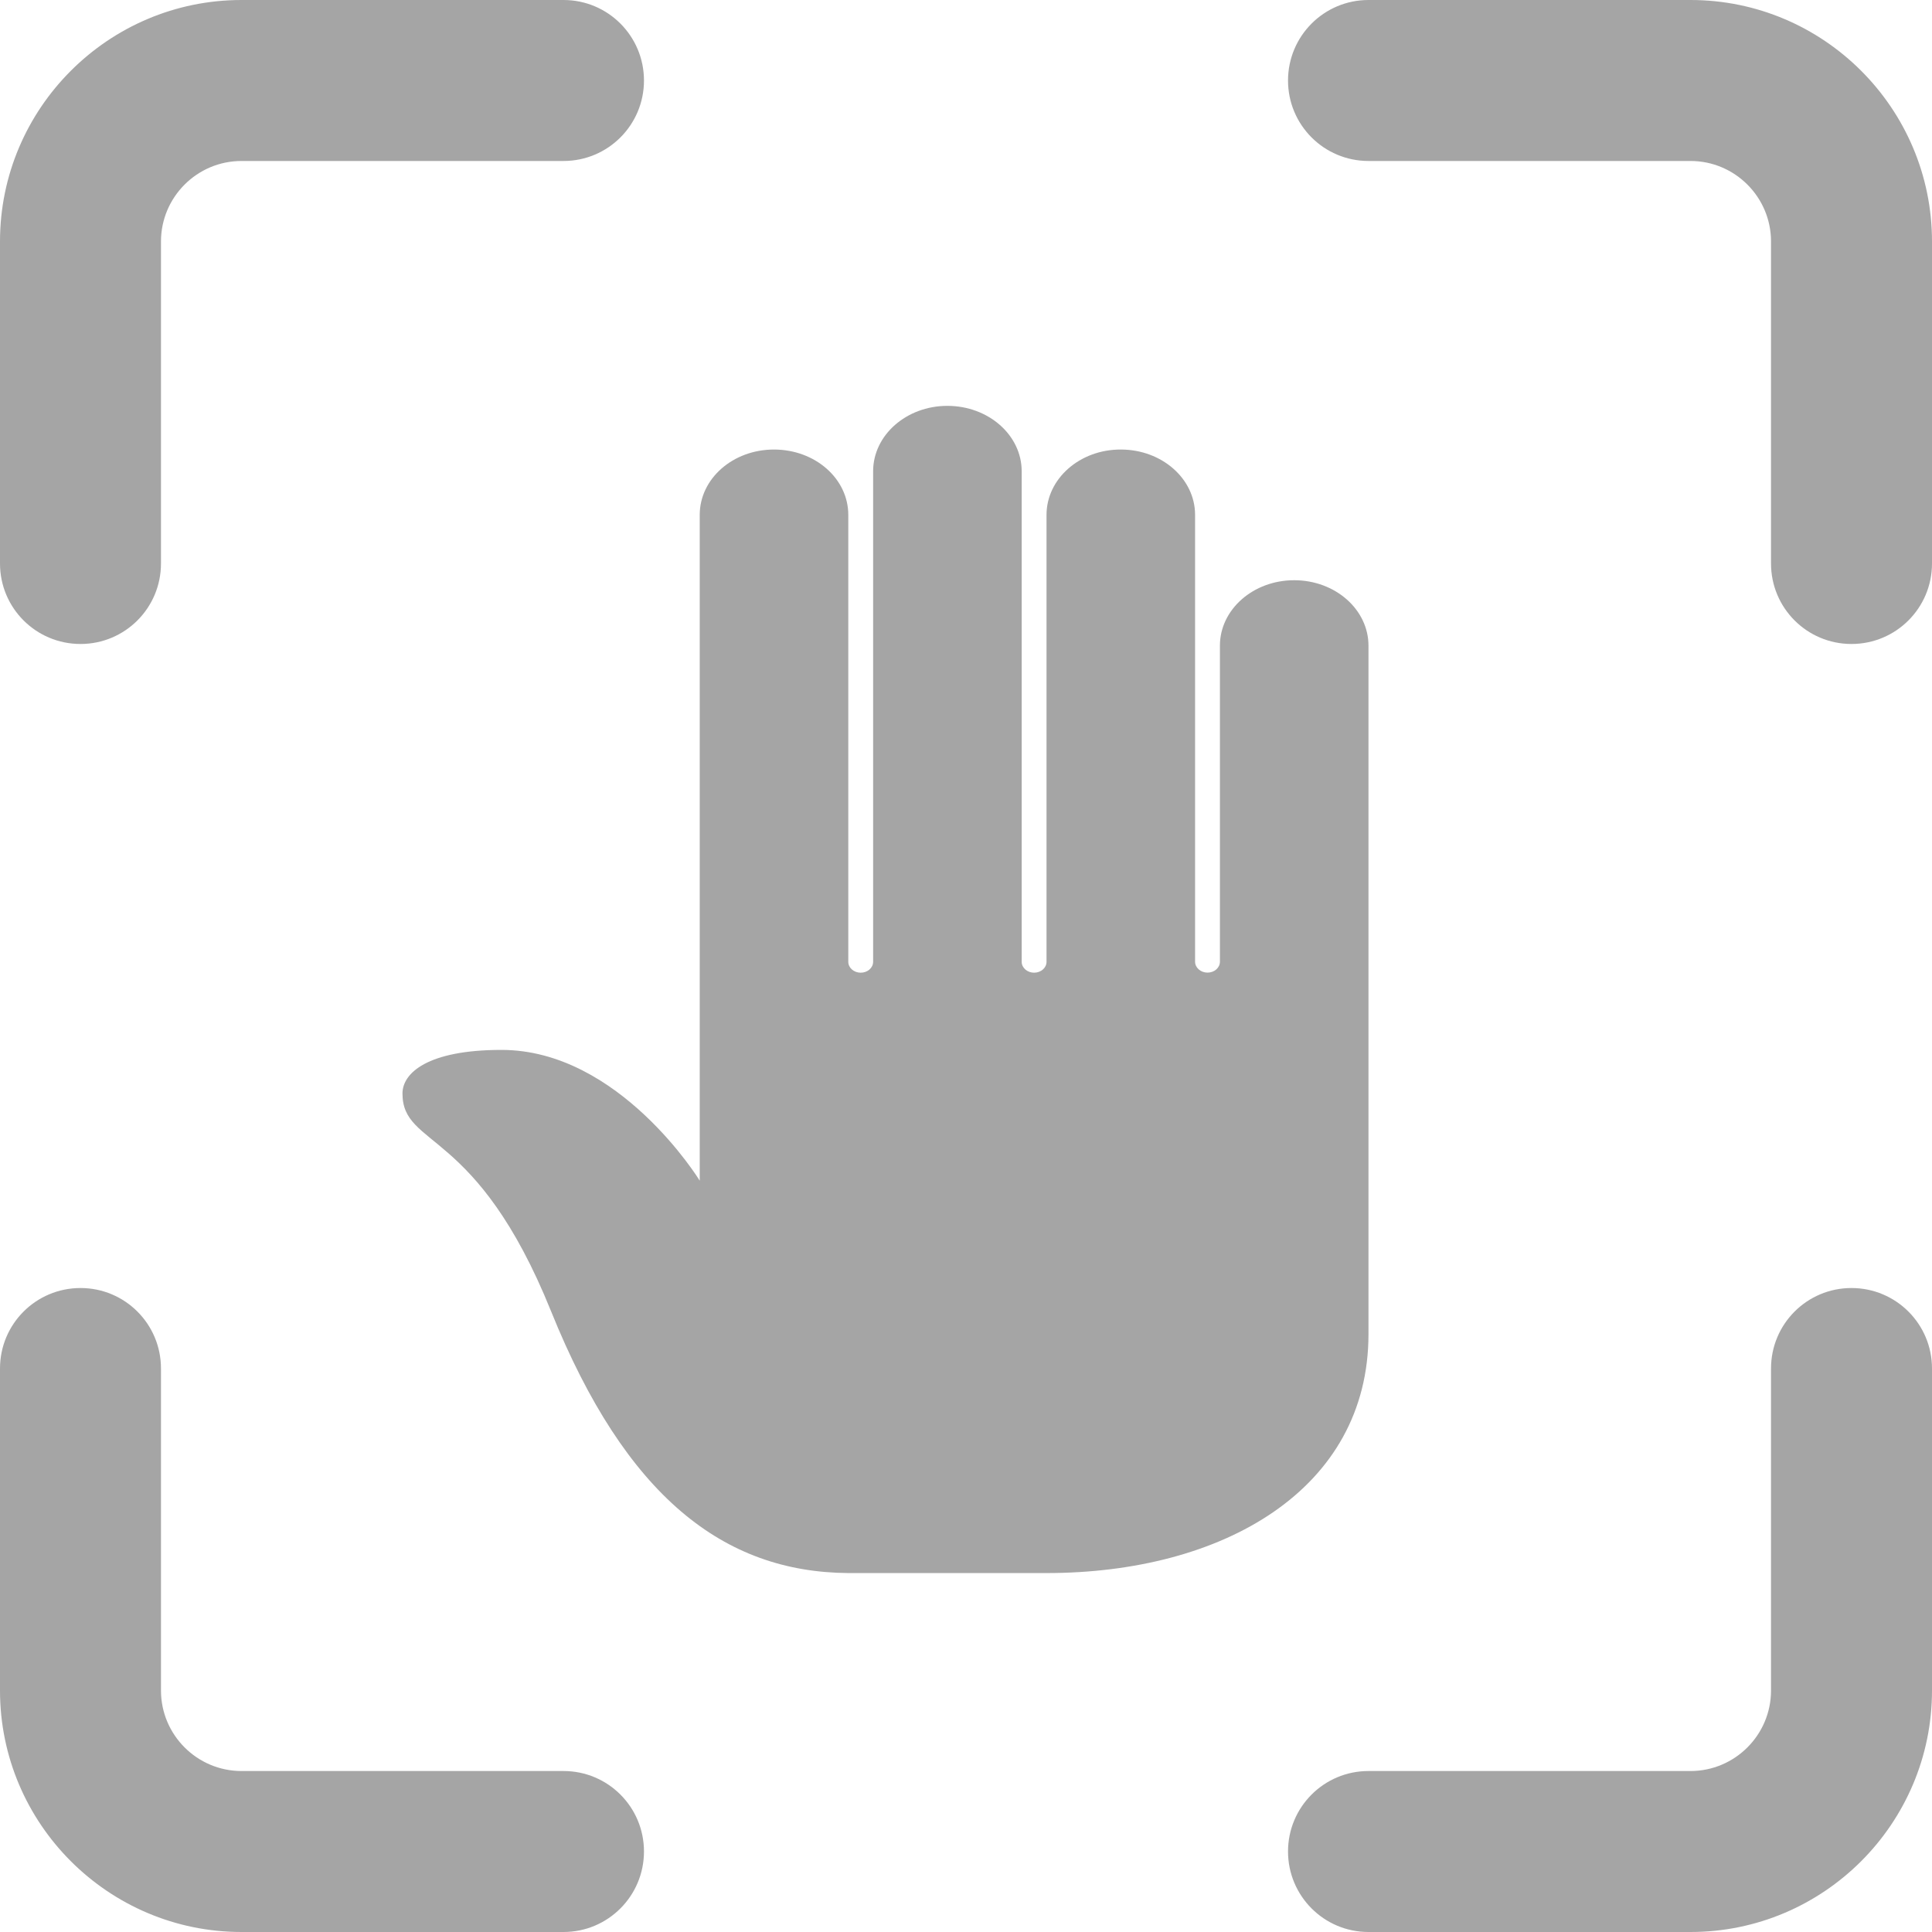 <svg width="28" height="28" viewBox="0 0 28 28" fill="none" xmlns="http://www.w3.org/2000/svg">
<g clip-path="url(#clip0_874_29961)">
<path d="M26.833 9.333C26.188 9.333 25.667 8.811 25.667 8.167V3.5C25.667 2.857 25.144 2.333 24.5 2.333H19.833C19.188 2.333 18.667 1.811 18.667 1.167C18.667 0.523 19.188 0 19.833 0H24.5C26.43 0 28 1.57 28 3.5V8.167C28 8.811 27.479 9.333 26.833 9.333ZM8.167 28H3.5C1.57 28 0 26.43 0 24.5V19.833C0 19.189 0.521 18.667 1.167 18.667C1.812 18.667 2.333 19.189 2.333 19.833V24.5C2.333 25.143 2.856 25.667 3.5 25.667H8.167C8.812 25.667 9.333 26.189 9.333 26.833C9.333 27.477 8.812 28 8.167 28ZM24.5 28H19.833C19.188 28 18.667 27.477 18.667 26.833C18.667 26.189 19.188 25.667 19.833 25.667H24.5C25.144 25.667 25.667 25.143 25.667 24.5V19.833C25.667 19.189 26.188 18.667 26.833 18.667C27.479 18.667 28 19.189 28 19.833V24.5C28 26.43 26.43 28 24.5 28ZM1.167 9.333C0.521 9.333 0 8.811 0 8.167V3.5C0 1.57 1.57 0 3.5 0H8.167C8.812 0 9.333 0.523 9.333 1.167C9.333 1.811 8.812 2.333 8.167 2.333H3.5C2.856 2.333 2.333 2.857 2.333 3.5V8.167C2.333 8.811 1.812 9.333 1.167 9.333ZM18.756 8.409C18.162 8.409 17.68 8.834 17.68 9.357V13.938C17.68 14.026 17.599 14.096 17.5 14.096C17.401 14.096 17.32 14.024 17.32 13.938V7.462C17.32 6.938 16.838 6.515 16.244 6.515C15.649 6.513 15.167 6.938 15.167 7.462V13.939C15.167 14.027 15.086 14.097 14.987 14.097C14.888 14.097 14.807 14.026 14.807 13.939V6.83C14.807 6.306 14.325 5.882 13.73 5.882C13.136 5.882 12.654 6.307 12.654 6.83V13.939C12.654 14.027 12.573 14.097 12.474 14.097C12.375 14.097 12.294 14.026 12.294 13.939V7.462C12.294 6.937 11.814 6.515 11.217 6.515C10.621 6.515 10.141 6.938 10.141 7.462V17.111C10.141 17.111 8.98 15.216 7.268 15.216C6.193 15.216 5.833 15.554 5.833 15.847C5.833 16.645 6.904 16.32 7.987 19.005C9.07 21.689 10.486 22.785 12.294 22.798H15.167C15.154 22.798 15.18 22.798 15.167 22.798C17.722 22.798 19.833 21.589 19.833 19.334C19.833 19.331 19.833 19.326 19.833 19.322V17.11V9.358C19.833 8.834 19.352 8.409 18.756 8.409Z" fill="#A5A5A5"/>
</g>
<defs>
<clipPath id="clip0_874_29961">
<rect width="28" height="28" fill="white"/>
</clipPath>
</defs>
</svg>
